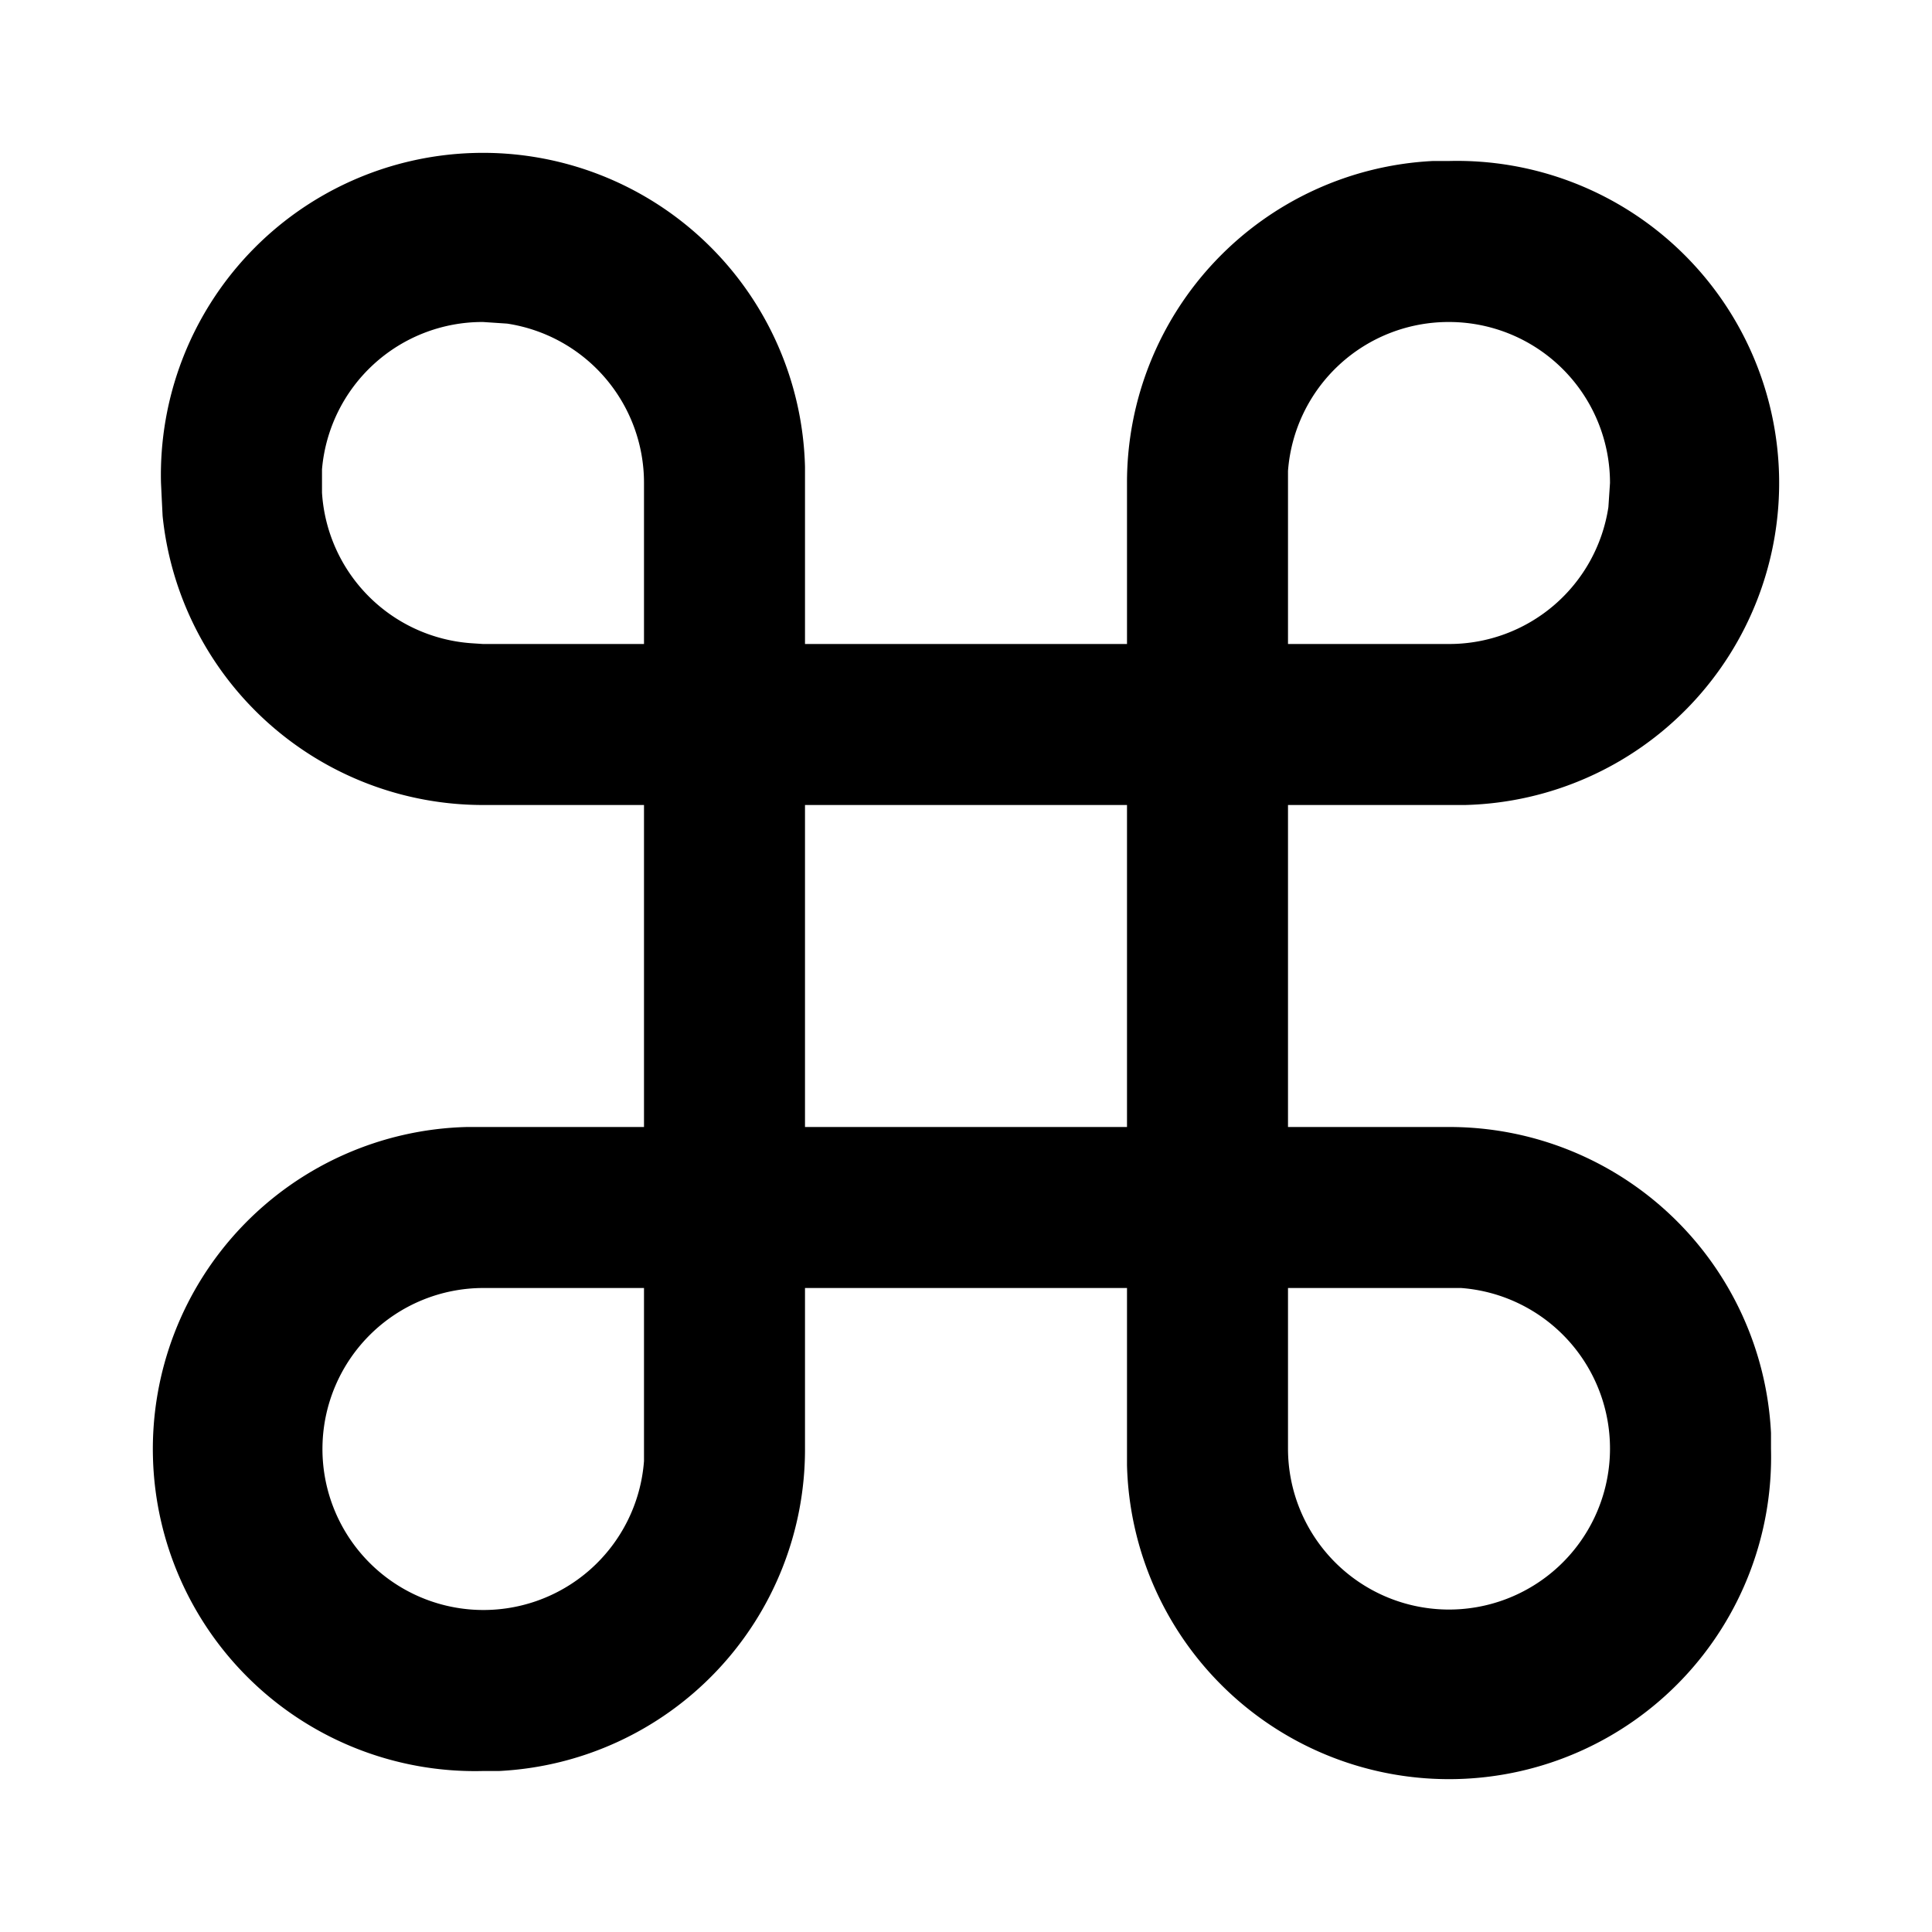 <svg xmlns="http://www.w3.org/2000/svg" viewBox="0 0 24 24">
  <path d="M18 2a4 4 0 0 1 .2 8H16v4h2a4 4 0 0 1 4 3.8v.2a4 4 0 0 1-8 .2V16h-4v2a4 4 0 0 1-3.8 4H6a4 4 0 0 1-.2-8H8v-4H6a4 4 0 0 1-3.98-3.59l-.01-.2L2 6a4 4 0 0 1 8-.2V8h4V6a4 4 0 0 1 3.8-4h.2zm0 14h-2v2a2 2 0 1 0 2.15-2H18zM8 16H6a2 2 0 1 0 2 2.15V16zm6-6h-4v4h4v-4zM6 4a2 2 0 0 0-2 1.83v.29a2 2 0 0 0 1.85 1.87L6 8h2V6a2 2 0 0 0-1.7-1.98l-.15-.01L6 4zm12 0a2 2 0 0 0-2 1.85V8h2a2 2 0 0 0 1.98-1.7l.01-.15L20 6a2 2 0 0 0-2-2z"/>
</svg>
